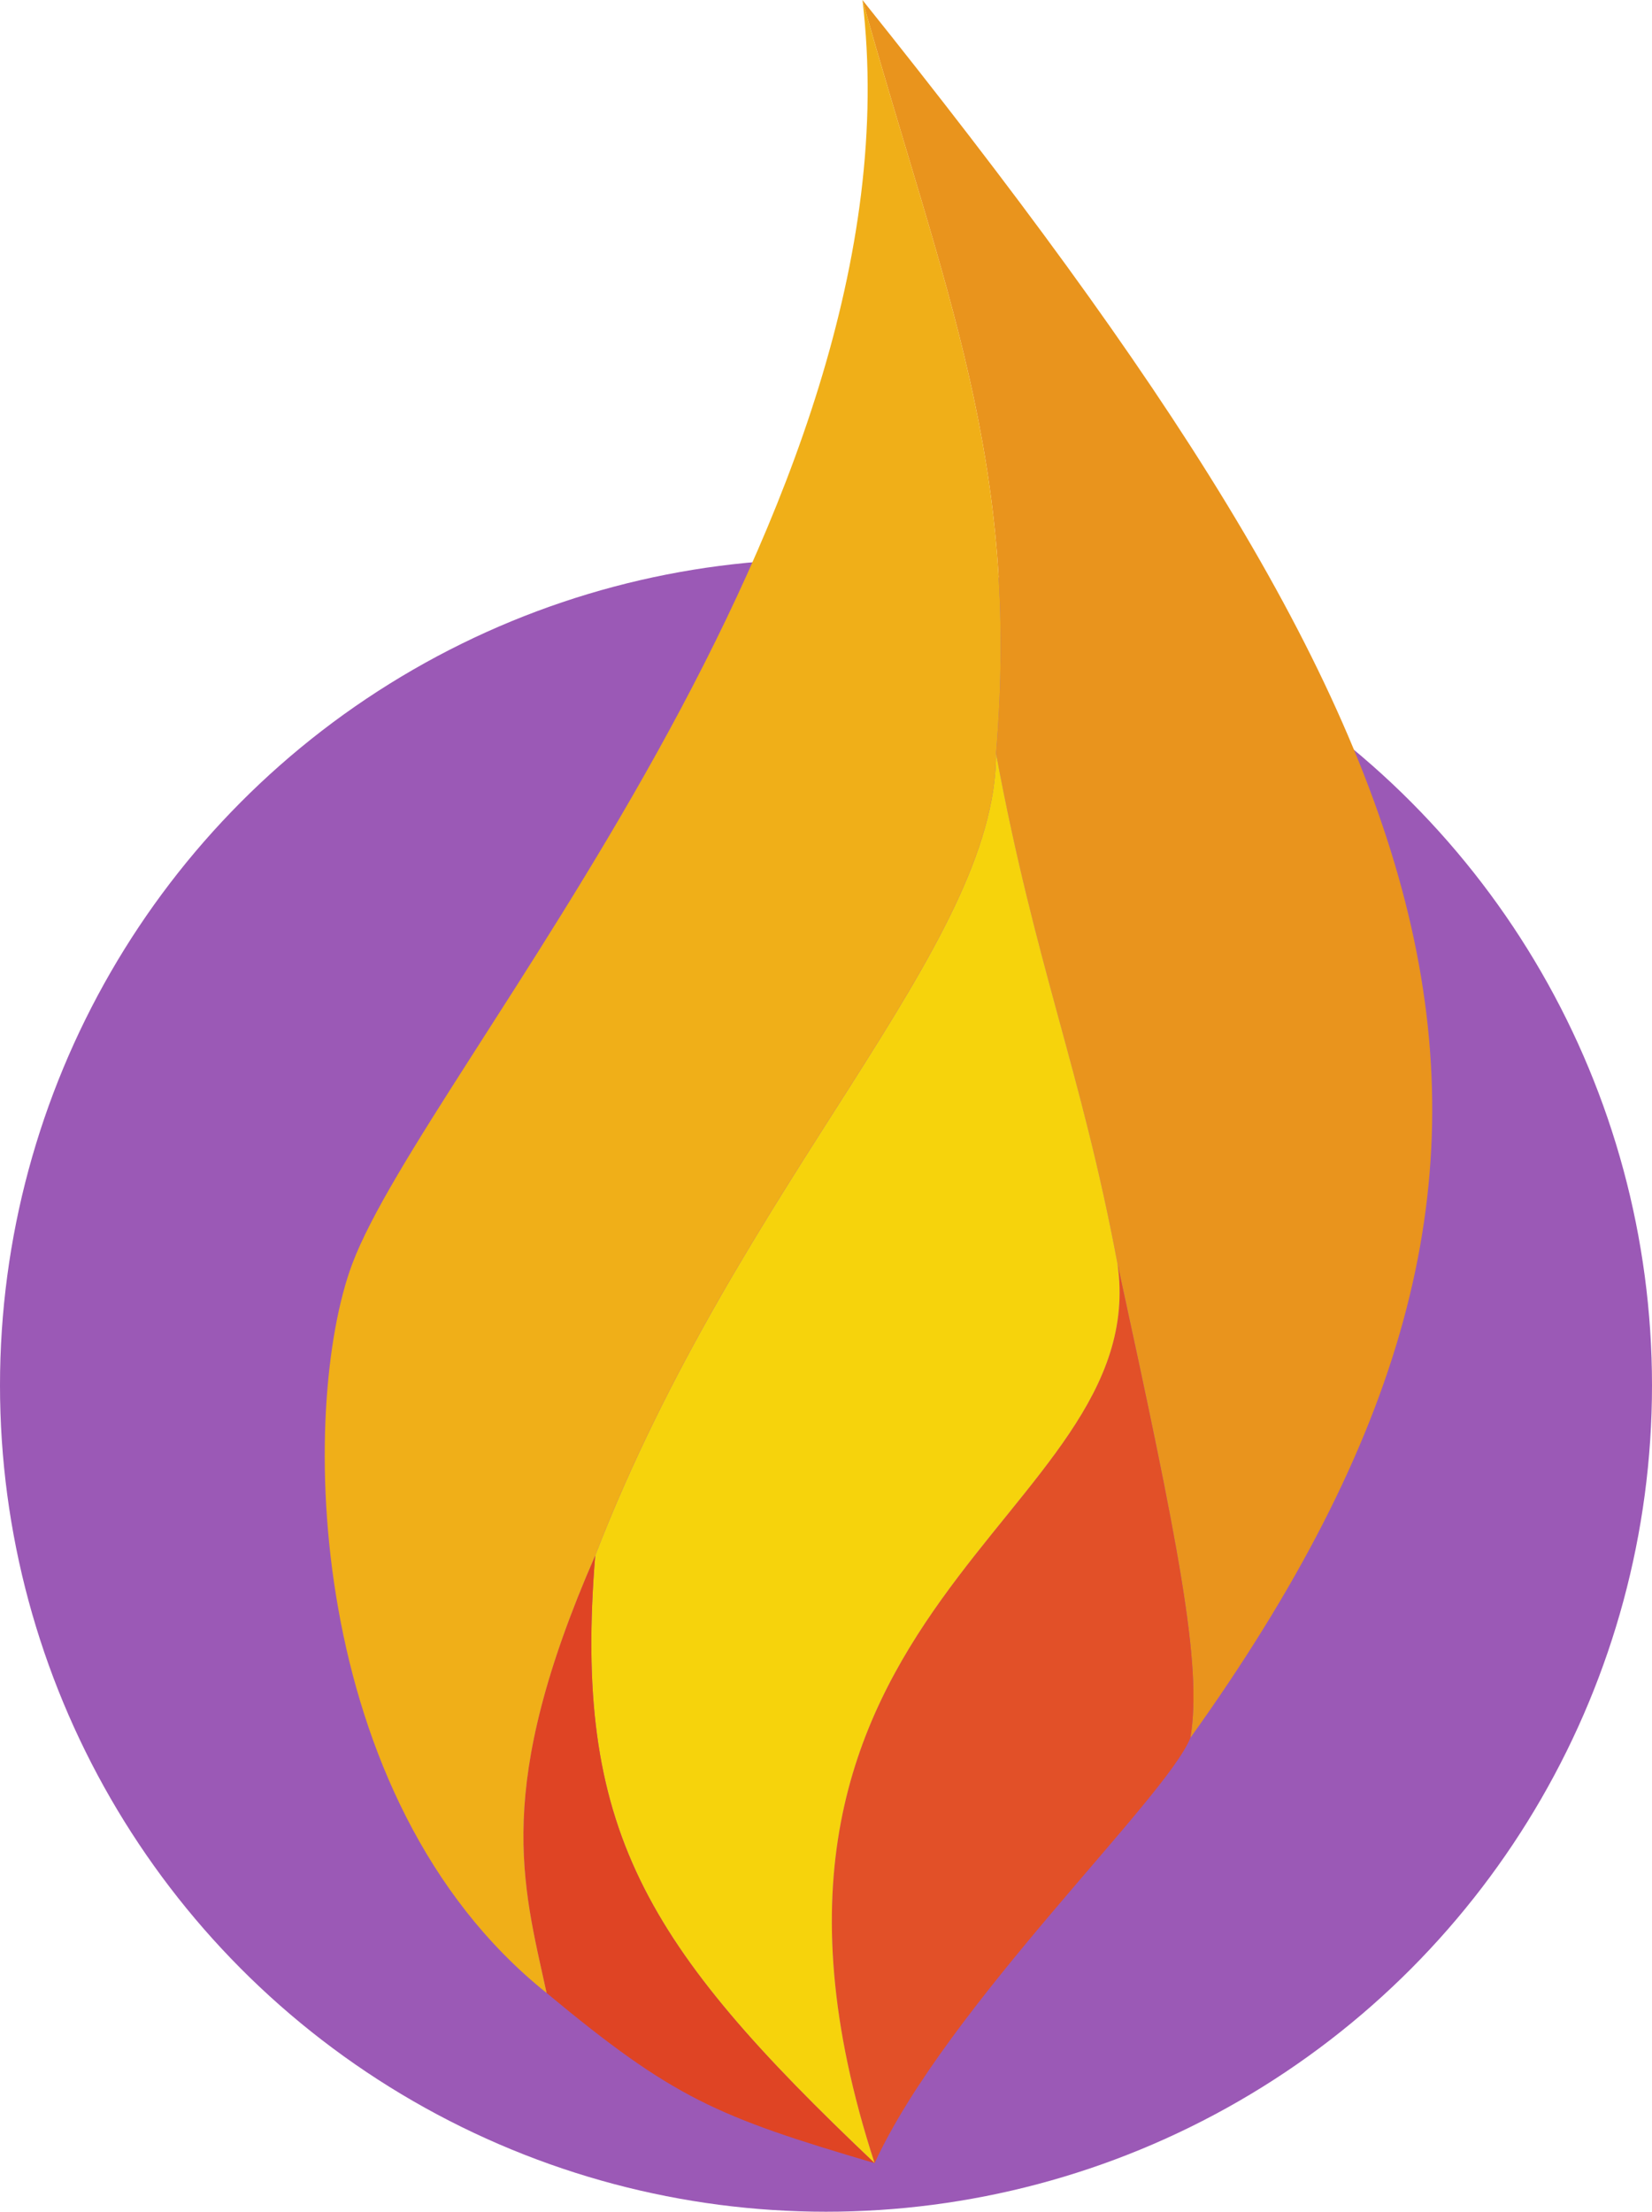 <svg width="68" height="91" viewBox="0 0 68 91" fill="none" xmlns="http://www.w3.org/2000/svg">
<g clip-path="url(#clip0_1_2)">
<circle cx="34" cy="57" r="34" fill="#9B59B6"/>
<path d="M35.5 0C38.892 12.073 42 19 41 31C42.64 39.821 44.5 44 46 52C48.5 63.5 49.5 68.5 49 71.5C66.515 47.038 60.236 30.878 35.5 0Z" fill="#E9941D"/>
<path d="M36 89C39 82.5 48 74 49 71.5C49.5 68.5 48.5 63.5 46 52C47.5 62.5 28.5 66 36 89Z" fill="#E25028"/>
<path d="M41 31C41 39 30.5 48.5 24.5 64C23.587 75.242 26.5 80 36 89C28.5 66 47.5 62.5 46 52C44.5 44 42.64 39.821 41 31Z" fill="#F6D30C"/>
<path d="M24.5 64C20.315 73.576 21.505 77.453 22.5 82C27.711 86.329 29.499 87.087 36 89C26.5 80 23.587 75.242 24.5 64Z" fill="#DF4424"/>
<path d="M41 31C42 19 38.892 12.073 35.5 0C38.028 21.098 17.5 44 14.5 52C12.3 57.866 12.5 74 22.5 82C21.505 77.453 20.315 73.576 24.5 64C30.5 48.5 41 39 41 31Z" fill="#F0AF18"/>
</g>
<defs>
<clipPath id="clip0_1_2">
<rect width="68" height="91" fill="white"/>
</clipPath>
</defs>
</svg>
